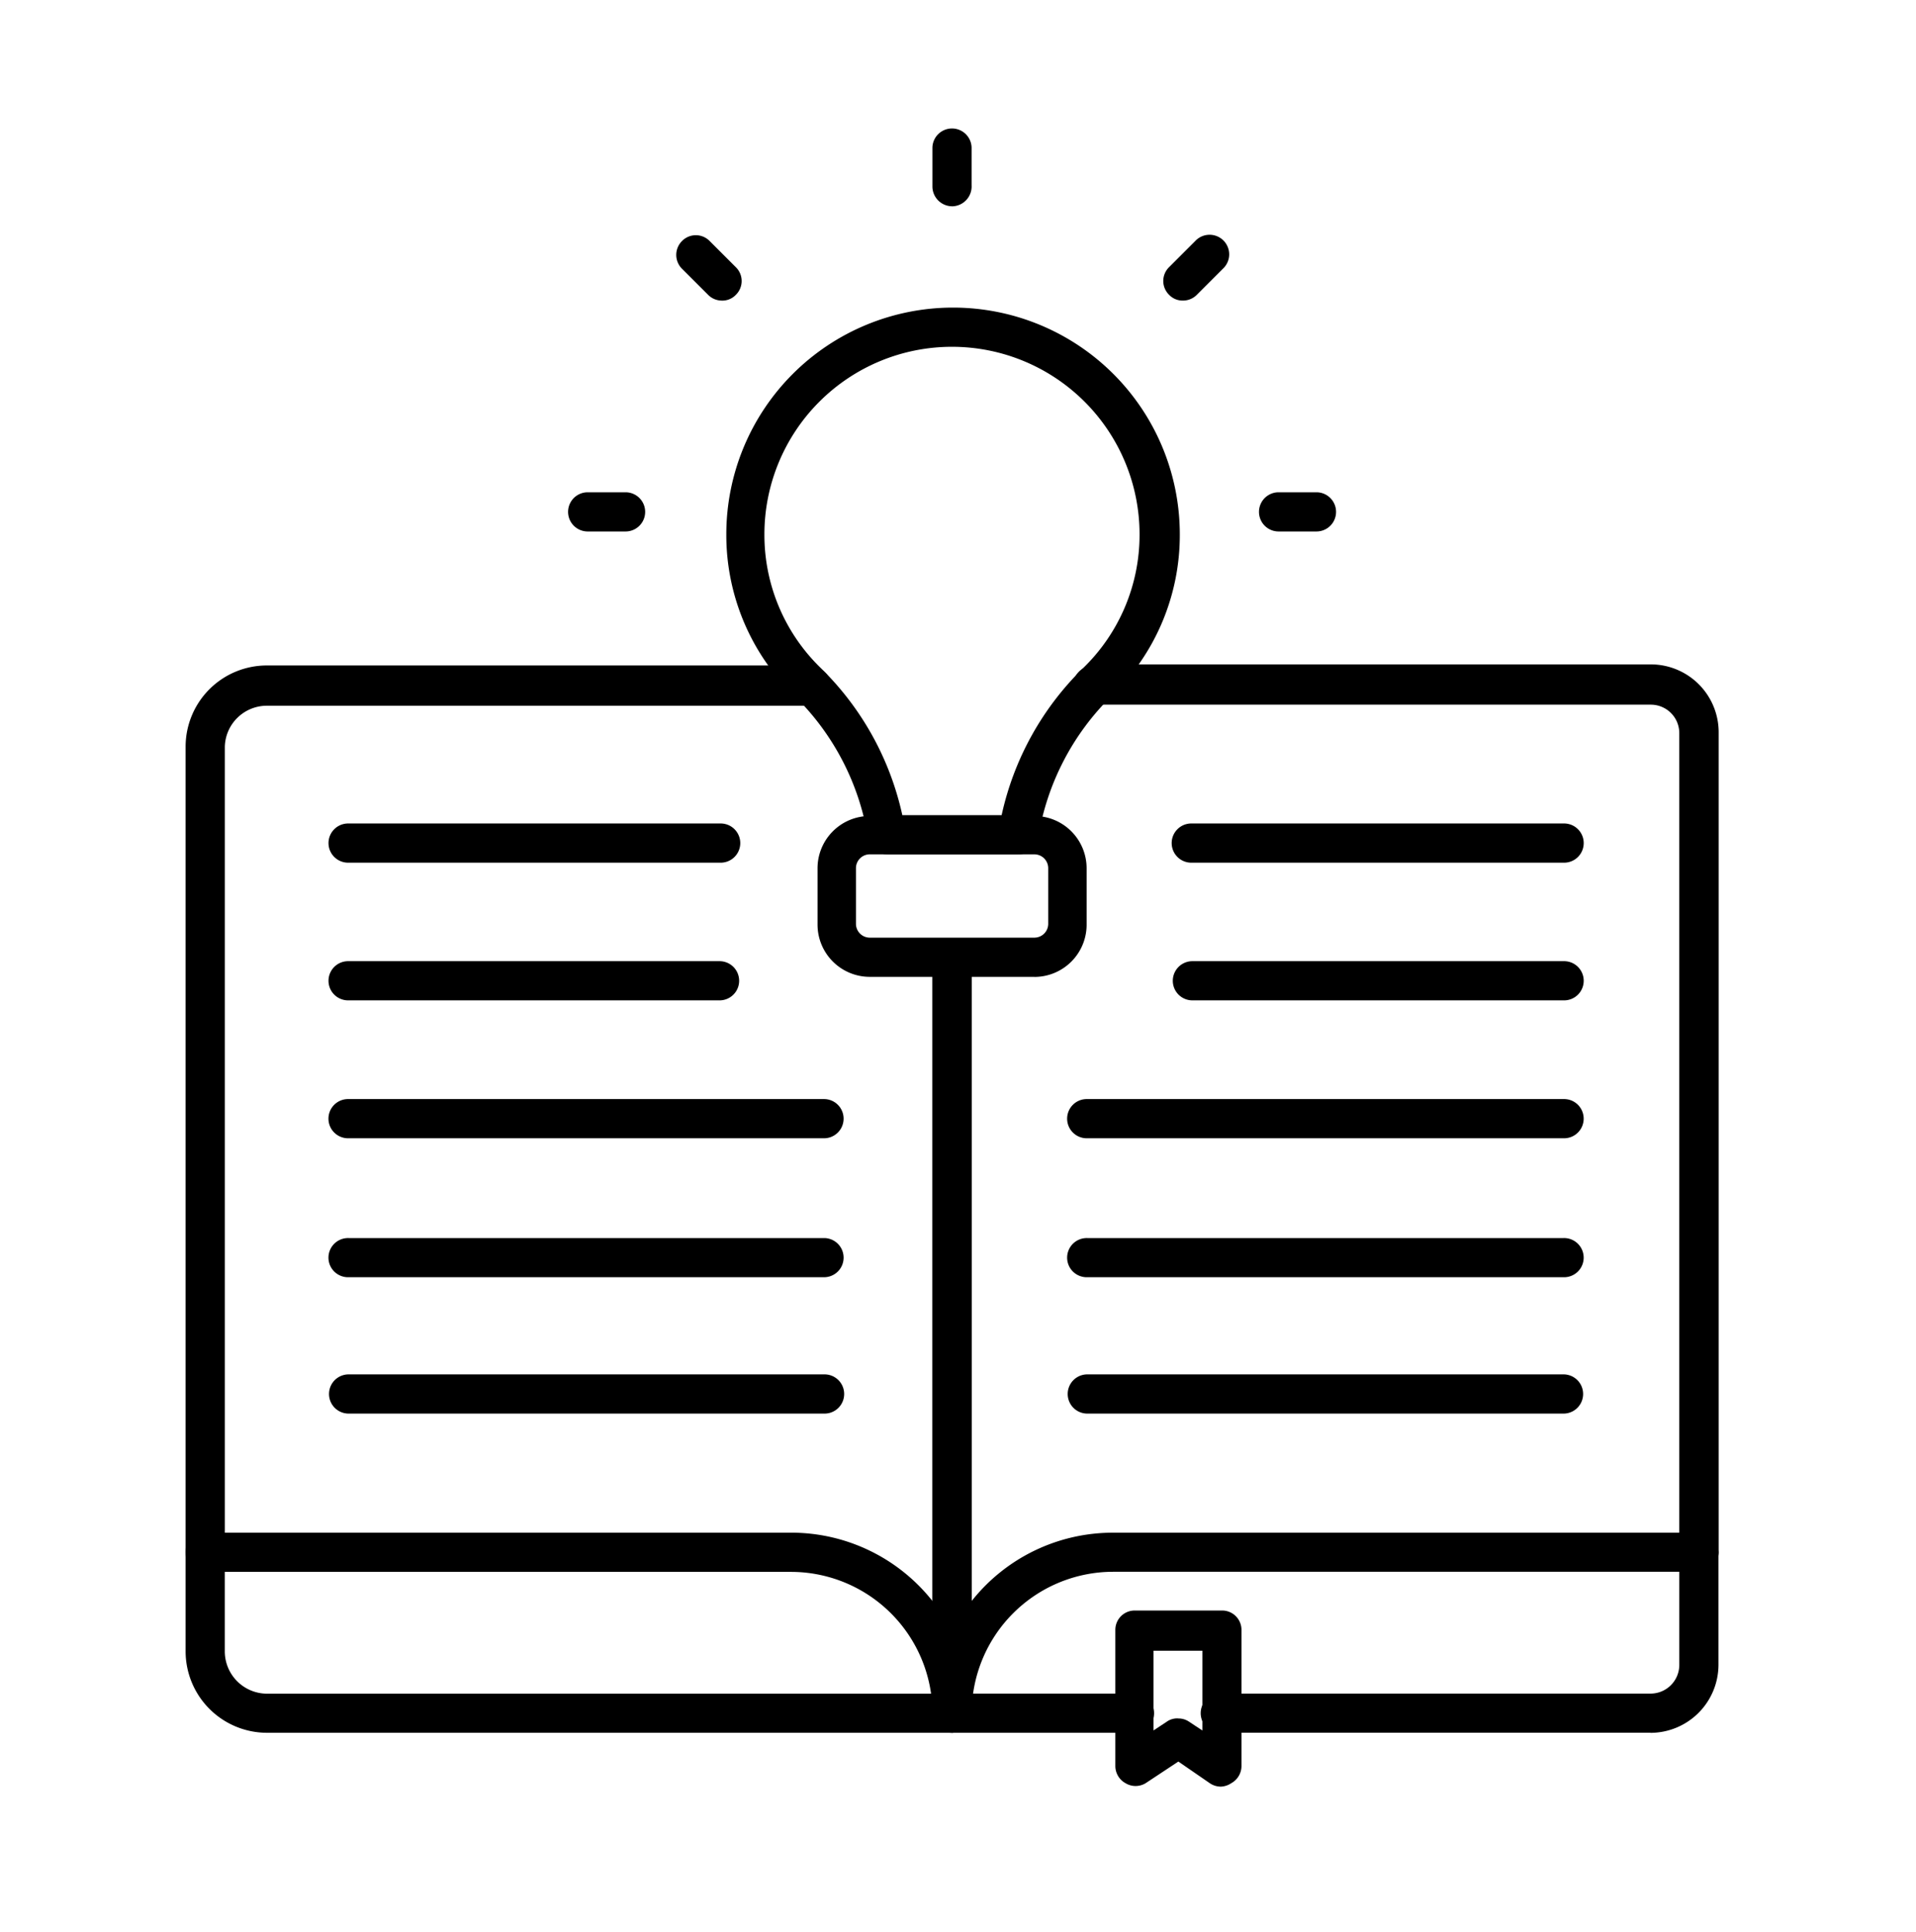 <svg xmlns="http://www.w3.org/2000/svg" width="119" height="120" viewBox="0 0 119 120">
  <g id="Group_146919" data-name="Group 146919" transform="translate(-0.283 0.033)">
    <g id="Group_146917" data-name="Group 146917" transform="translate(11.811 7.912)">
      <path id="Path_104715" data-name="Path 104715" d="M355.607,531.037H344.25a1.217,1.217,0,1,1,0-2.433h11.357a1.217,1.217,0,1,1,0,2.433Z" transform="translate(-296.71 -431.356)"/>
      <path id="Path_104716" data-name="Path 104716" d="M462.043,486.706H435.353a1.217,1.217,0,1,1,0-2.433h26.689a1.785,1.785,0,0,0,1.785-1.785V475.5a1.217,1.217,0,0,1,2.433,0v6.992a4.235,4.235,0,0,1-4.218,4.219Z" transform="translate(-371.056 -387.026)"/>
      <path id="Path_104717" data-name="Path 104717" d="M344.6,247.5a1.233,1.233,0,0,1-1.217-1.217V199.327a1.217,1.217,0,0,1,2.433,0V239.32a11.177,11.177,0,0,1,8.778-4.251h35.176V185.407a1.768,1.768,0,0,0-1.785-1.768H353.5a1.2,1.2,0,0,1-1.363-1.055,1.218,1.218,0,0,1,1.071-1.347,9.967,9.967,0,0,1,1.4-.1h33.39a4.218,4.218,0,0,1,4.218,4.2v50.943a1.233,1.233,0,0,1-1.217,1.217H354.6a8.794,8.794,0,0,0-8.778,8.777A1.233,1.233,0,0,1,344.6,247.5Z" transform="translate(-297 -147.816)"/>
      <path id="Path_104718" data-name="Path 104718" d="M138.857,486.706H96.3a5.062,5.062,0,0,1-5.046-5.046V475.5a1.217,1.217,0,0,1,1.217-1.217,1.2,1.2,0,0,1,1.217,1.217v6.165a2.629,2.629,0,0,0,2.612,2.612h42.557a1.217,1.217,0,0,1,0,2.433Z" transform="translate(-91.254 -387.025)"/>
      <path id="Path_104719" data-name="Path 104719" d="M138.855,247.779a1.233,1.233,0,0,1-1.217-1.217,8.794,8.794,0,0,0-8.778-8.777H92.469a1.233,1.233,0,0,1-1.217-1.217V186.532a5.046,5.046,0,0,1,5.046-5.046h32.564a9.965,9.965,0,0,1,1.4.1,1.217,1.217,0,0,1,1.071,1.346,1.2,1.2,0,0,1-1.363,1.055H96.3a2.612,2.612,0,0,0-2.612,2.547V235.35h35.176a11.177,11.177,0,0,1,8.778,4.251V199.607a1.217,1.217,0,0,1,2.433,0V246.56a1.233,1.233,0,0,1-1.217,1.217Z" transform="translate(-91.252 -148.098)"/>
      <path id="Path_104720" data-name="Path 104720" d="M163.961,237.277H140.89a1.217,1.217,0,1,1,0-2.433h23.07a1.217,1.217,0,1,1,0,2.433Z" transform="translate(-130.763 -191.64)"/>
      <path id="Path_104721" data-name="Path 104721" d="M163.961,283.757H140.89a1.217,1.217,0,1,1,0-2.433h23.07a1.217,1.217,0,0,1,0,2.433Z" transform="translate(-130.763 -229.568)"/>
      <path id="Path_104722" data-name="Path 104722" d="M170.441,330.317H140.88a1.217,1.217,0,1,1,0-2.433h29.561a1.217,1.217,0,0,1,0,2.433Z" transform="translate(-130.756 -267.563)"/>
      <path id="Path_104723" data-name="Path 104723" d="M170.441,377.237H140.88a1.217,1.217,0,1,1,0-2.433h29.561a1.217,1.217,0,0,1,0,2.433Z" transform="translate(-130.756 -305.851)"/>
      <path id="Path_104724" data-name="Path 104724" d="M170.441,423.273H140.88a1.217,1.217,0,1,1,0-2.434h29.561a1.217,1.217,0,0,1,0,2.434Z" transform="translate(-130.756 -343.418)"/>
      <path id="Path_104725" data-name="Path 104725" d="M448.65,237.277H425.563a1.217,1.217,0,1,1,0-2.433H448.65a1.217,1.217,0,1,1,0,2.433Z" transform="translate(-363.068 -191.64)"/>
      <path id="Path_104726" data-name="Path 104726" d="M448.65,283.757H425.563a1.217,1.217,0,0,1,0-2.433H448.65a1.217,1.217,0,1,1,0,2.433Z" transform="translate(-363.068 -229.568)"/>
      <path id="Path_104727" data-name="Path 104727" d="M419.858,330.317H390.28a1.217,1.217,0,1,1,0-2.433h29.578a1.217,1.217,0,1,1,0,2.433Z" transform="translate(-334.278 -267.563)"/>
      <path id="Path_104728" data-name="Path 104728" d="M419.858,377.237H390.28a1.217,1.217,0,1,1,0-2.433h29.578a1.217,1.217,0,1,1,0,2.433Z" transform="translate(-334.278 -305.851)"/>
      <path id="Path_104729" data-name="Path 104729" d="M419.858,423.273H390.28a1.217,1.217,0,1,1,0-2.434h29.578a1.217,1.217,0,1,1,0,2.434Z" transform="translate(-334.278 -343.418)"/>
      <path id="Path_104730" data-name="Path 104730" d="M411.676,511.5a1.222,1.222,0,0,1-.665-.195l-1.979-1.363L407,511.286a1.2,1.2,0,0,1-1.249,0,1.218,1.218,0,0,1-.633-1.071v-8.437h0a1.2,1.2,0,0,1,1.217-1.217h5.4a1.2,1.2,0,0,1,1.217,1.217v8.437h0a1.219,1.219,0,0,1-.633,1.071A1.249,1.249,0,0,1,411.676,511.5Zm-2.645-4.234a1.164,1.164,0,0,1,.681.211l.811.535V503.06H407.49v4.949l.811-.535A1.12,1.12,0,0,1,409.031,507.263Z" transform="translate(-347.374 -408.474)"/>
      <path id="Path_104731" data-name="Path 104731" d="M223.937,125.454h-2.353a1.217,1.217,0,0,1,0-2.434h2.353a1.217,1.217,0,0,1,0,2.434Z" transform="translate(-196.612 -100.388)"/>
      <path id="Path_104732" data-name="Path 104732" d="M291.908,94.626H283.8a1.234,1.234,0,0,1-1.2-1.022,15.832,15.832,0,0,0-4.575-8.826A13.906,13.906,0,0,1,273.8,74.751a14.083,14.083,0,0,1,28.166,0,13.906,13.906,0,0,1-4.219,10.026,15.831,15.831,0,0,0-4.576,8.826,1.233,1.233,0,0,1-1.266,1.022Zm-7.171-2.433H290.9a18.213,18.213,0,0,1,5.078-9.15,11.52,11.52,0,0,0,3.488-8.29,11.649,11.649,0,0,0-23.3,0,11.519,11.519,0,0,0,3.488,8.29,18.216,18.216,0,0,1,5.078,9.15Z" transform="translate(-240.218 -49.508)"/>
      <path id="Path_104733" data-name="Path 104733" d="M318.048,242.279H307.826a3.245,3.245,0,0,1-3.245-3.245v-3.5a3.246,3.246,0,0,1,3.245-3.245h10.222a3.246,3.246,0,0,1,3.245,3.245v3.456a3.244,3.244,0,0,1-3.245,3.294Zm-10.221-7.609h0a.86.86,0,0,0-.86.859v3.456a.86.86,0,0,0,.86.86h10.222a.86.86,0,0,0,.859-.86V235.53a.86.86,0,0,0-.859-.859Z" transform="translate(-265.333 -189.551)"/>
      <path id="Path_104734" data-name="Path 104734" d="M344.6,4.868a1.233,1.233,0,0,1-1.217-1.217V1.217a1.217,1.217,0,0,1,2.433,0V3.57a1.232,1.232,0,0,1-1.217,1.3Z" transform="translate(-297 0)"/>
      <path id="Path_104735" data-name="Path 104735" d="M422.535,40.167a1.152,1.152,0,0,1-.86-.357,1.2,1.2,0,0,1,0-1.72l1.623-1.623h0a1.217,1.217,0,1,1,1.72,1.72l-1.623,1.623h0A1.2,1.2,0,0,1,422.535,40.167Z" transform="translate(-360.591 -29.443)"/>
      <path id="Path_104736" data-name="Path 104736" d="M457.187,125.454h-2.353a1.217,1.217,0,0,1,0-2.434h2.353a1.217,1.217,0,0,1,0,2.434Z" transform="translate(-386.951 -100.388)"/>
      <path id="Path_104737" data-name="Path 104737" d="M259.669,40.277a1.2,1.2,0,0,1-.811-.357L257.236,38.3h0a1.217,1.217,0,0,1,0-1.72,1.2,1.2,0,0,1,1.72,0l1.623,1.623h0a1.2,1.2,0,0,1,0,1.72A1.152,1.152,0,0,1,259.669,40.277Z" transform="translate(-226.407 -29.553)"/>
    </g>
    <g id="Group_146918" data-name="Group 146918">
      <rect id="Rectangle_22320" data-name="Rectangle 22320" width="119" height="120" transform="translate(0.283 -0.033)" fill="none"/>
    </g>
  </g>
</svg>
